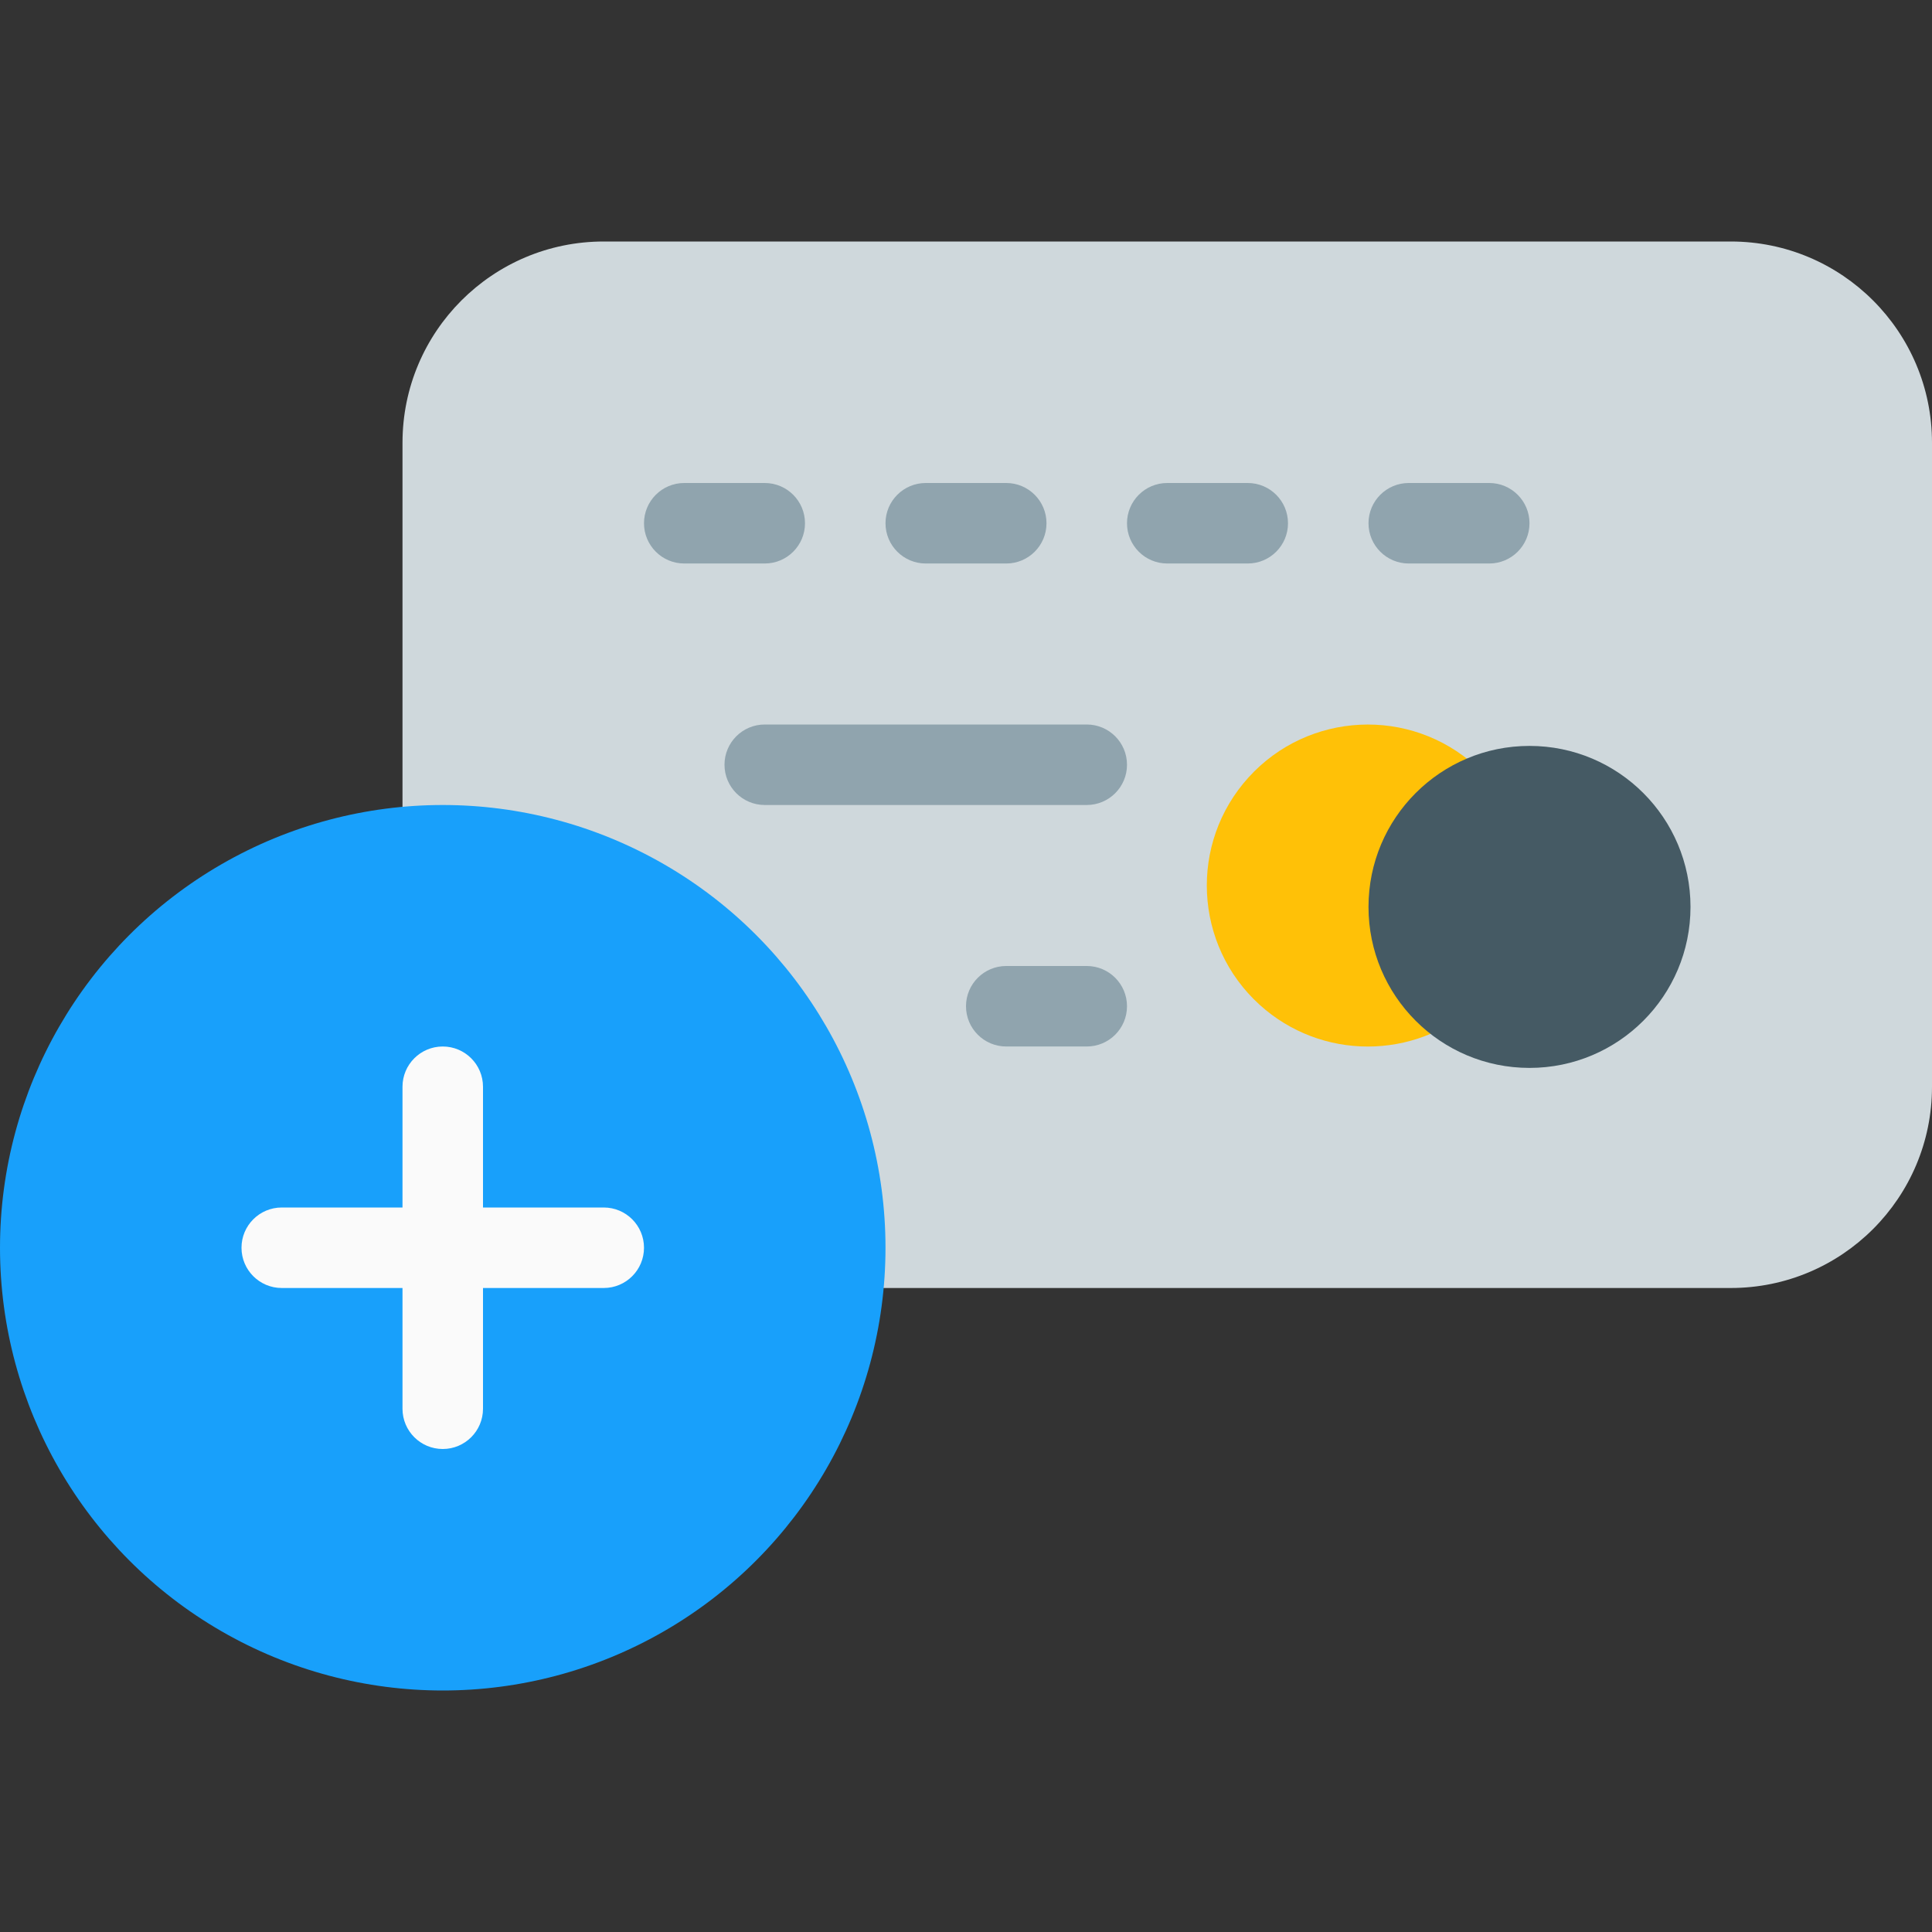 <?xml version="1.0"?>
<svg xmlns="http://www.w3.org/2000/svg" xmlns:xlink="http://www.w3.org/1999/xlink" version="1.1" id="Capa_1" x="0px" y="0px" viewBox="0 0 512 512" style="enable-background:new 0 0 512 512;" xml:space="preserve" width="512px" height="512px" class=""><rect x="0" y="0" width="512" height="512" fill="#333333" stroke="none"/><g><path id="SVGCleanerId_0" style="fill:#FAFAFA;" d="M160,341.333H74.667c-5.891,0-10.667-4.776-10.667-10.667  C64,324.776,68.776,320,74.667,320H160c5.891,0,10.667,4.776,10.667,10.667C170.667,336.558,165.891,341.333,160,341.333z" data-original="#FAFAFA" class=""/><path style="fill:#FAFAFA;" d="M117.333,384c-5.891,0-10.667-4.776-10.667-10.667V288c0-5.891,4.776-10.667,10.667-10.667  S128,282.109,128,288v85.333C128,379.224,123.224,384,117.333,384z" data-original="#FAFAFA" class=""/><path style="fill:#CFD8DC;" d="M458.667,64H160c-29.455,0-53.333,23.878-53.333,53.333v213.333c0,5.891,4.776,10.667,10.667,10.667  h341.333C488.122,341.333,512,317.455,512,288V117.333C512,87.878,488.122,64,458.667,64z" data-original="#CFD8DC" class=""/><circle style="fill:#18A0FB" cx="117.333" cy="330.667" r="117.333" data-original="#4CAF50" class="active-path" data-old_color="#4CAF50"/><path style="fill:#FFC107;" d="M384,234.667c0.012-6.037,2.615-11.778,7.147-15.765c4.371-3.949,4.713-10.694,0.764-15.066  c-0.241-0.267-0.496-0.522-0.764-0.764c-17.455-15.83-44.438-14.512-60.268,2.943c-15.83,17.455-14.512,44.438,2.943,60.268  c16.263,14.748,41.063,14.748,57.325,0c4.371-3.949,4.713-10.694,0.764-15.066c-0.241-0.267-0.496-0.522-0.764-0.764  C386.609,246.461,384.006,240.711,384,234.667z" data-original="#FFC107" class=""/><circle style="fill:#455A64;" cx="405.333" cy="240.341" r="42.667" data-original="#455A64"/><g>
	<path style="fill:#90A4AE" d="M202.667,149.333h-21.333c-5.891,0-10.667-4.776-10.667-10.667S175.442,128,181.333,128h21.333   c5.891,0,10.667,4.776,10.667,10.667S208.558,149.333,202.667,149.333z" data-original="#90A4AE" class="" data-old_color="#90A4AE"/>
	<path style="fill:#90A4AE" d="M266.667,149.333h-21.333c-5.891,0-10.667-4.776-10.667-10.667S239.442,128,245.333,128h21.333   c5.891,0,10.667,4.776,10.667,10.667S272.558,149.333,266.667,149.333z" data-original="#90A4AE" class="" data-old_color="#90A4AE"/>
	<path style="fill:#90A4AE" d="M330.667,149.333h-21.333c-5.891,0-10.667-4.776-10.667-10.667S303.442,128,309.333,128h21.333   c5.891,0,10.667,4.776,10.667,10.667S336.558,149.333,330.667,149.333z" data-original="#90A4AE" class="" data-old_color="#90A4AE"/>
	<path style="fill:#90A4AE" d="M394.667,149.333h-21.333c-5.891,0-10.667-4.776-10.667-10.667S367.442,128,373.333,128h21.333   c5.891,0,10.667,4.776,10.667,10.667S400.558,149.333,394.667,149.333z" data-original="#90A4AE" class="" data-old_color="#90A4AE"/>
	<path style="fill:#90A4AE" d="M288,213.333h-85.333c-5.891,0-10.667-4.776-10.667-10.667S196.776,192,202.667,192H288   c5.891,0,10.667,4.776,10.667,10.667S293.891,213.333,288,213.333z" data-original="#90A4AE" class="" data-old_color="#90A4AE"/>
	<path style="fill:#90A4AE" d="M288,277.333h-21.333c-5.891,0-10.667-4.776-10.667-10.667c0-5.891,4.776-10.667,10.667-10.667H288   c5.891,0,10.667,4.776,10.667,10.667C298.667,272.558,293.891,277.333,288,277.333z" data-original="#90A4AE" class="" data-old_color="#90A4AE"/>
</g><g>
	<path id="SVGCleanerId_0_1_" style="fill:#FAFAFA;" d="M160,341.333H74.667c-5.891,0-10.667-4.776-10.667-10.667   C64,324.776,68.776,320,74.667,320H160c5.891,0,10.667,4.776,10.667,10.667C170.667,336.558,165.891,341.333,160,341.333z" data-original="#FAFAFA" class=""/>
</g><path style="fill:#FAFAFA;" d="M128,288v85.333c0,5.891-4.776,10.667-10.667,10.667s-10.667-4.776-10.667-10.667V288  c0-5.891,4.776-10.667,10.667-10.667S128,282.109,128,288z" data-original="#FAFAFA" class=""/></g> </svg>
